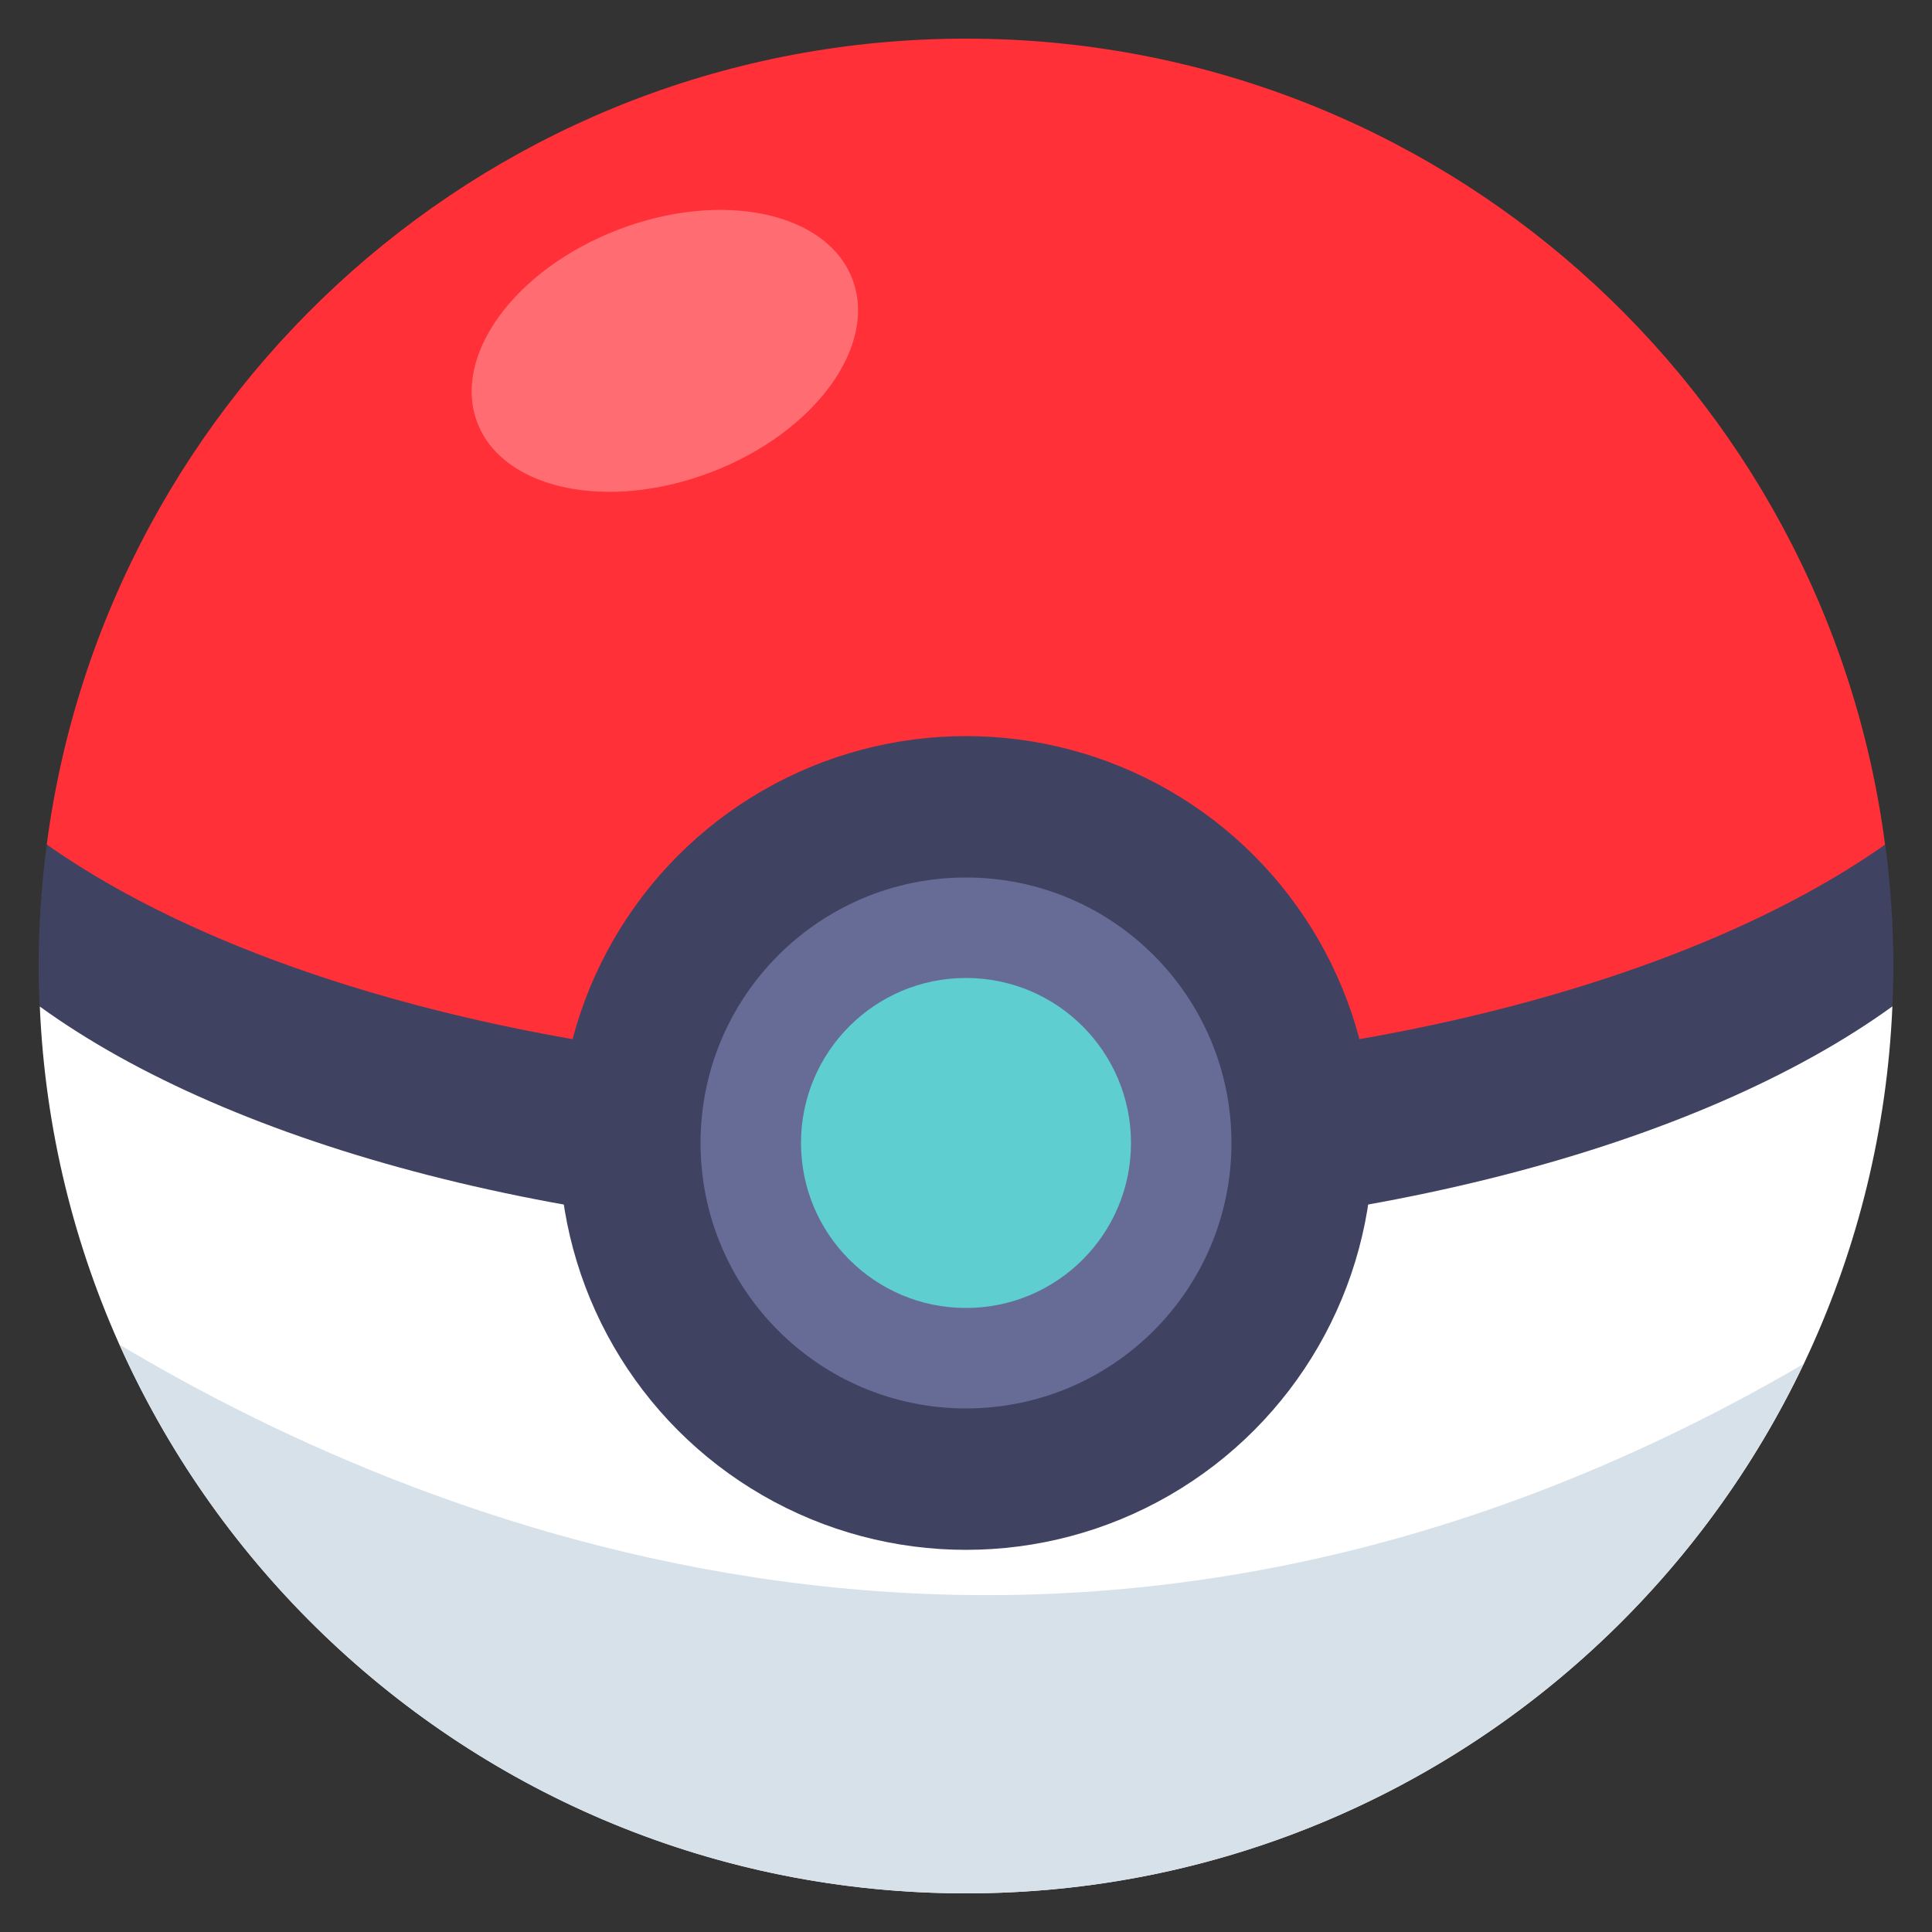 <?xml version="1.0" encoding="utf-8"?>
<!-- Generator: Adobe Illustrator 27.4.0, SVG Export Plug-In . SVG Version: 6.00 Build 0)  -->
<svg version="1.1" id="Layer_1" xmlns="http://www.w3.org/2000/svg" xmlns:xlink="http://www.w3.org/1999/xlink" x="0px" y="0px"
	 viewBox="0 0 100 100" style="enable-background:new 0 0 100 100;" xml:space="preserve">
<rect x="0" y="0" width="100" height="100" fill="#333333" stroke="none"/>
<style type="text/css">
	.st0{fill:#FF3038;}
	.st1{fill:#FFFFFF;}
	.st2{fill:#404262;}
	.st3{fill:#676C97;}
	.st4{fill:#5FCED1;}
	.st5{fill:#D6E1E9;}
	.st6{fill:#FF6D73;}
</style>
<g>
	<g>
		<path class="st0" d="M24.62,56.44l37.67,1.66l28.73-6.44l6.55-7.95v0C94.49,20.17,74.38,2,50,2S5.51,20.17,2.42,43.71l6.31,7.43
			L24.62,56.44z"/>
		<path class="st1" d="M97.95,52.09l-2.77-0.12l-7.02,3.03l-12.13,3.09l-22.35,3.77l-23.94-2.39l-17.4-3.04l-2.14-1.96l-8.14-2.38
			C3.15,77.63,24.19,98,50,98C75.81,98,96.85,77.63,97.95,52.09L97.95,52.09z"/>
		<path class="st2" d="M2.42,43.71C2.15,45.77,2,47.87,2,50c0,0.7,0.02,1.4,0.05,2.09C12.04,59.33,29.77,64.14,50,64.14
			s37.96-4.82,47.95-12.05C97.98,51.4,98,50.7,98,50c0-2.13-0.15-4.23-0.42-6.29C87.53,50.8,69.99,55.5,50,55.5
			S12.47,50.8,2.42,43.71z"/>
		<g>
			<circle class="st2" cx="50" cy="59.16" r="21.06"/>
			<circle class="st3" cx="50" cy="59.16" r="13.74"/>
			<circle class="st4" cx="50" cy="59.16" r="8.54"/>
		</g>
		<path class="st5" d="M6.19,69.6C13.68,86.33,30.47,98,50,98c19.13,0,35.64-11.2,43.35-27.4C55.71,92.57,22.6,79.41,6.19,69.6z"/>
	</g>
	
		<ellipse transform="matrix(0.934 -0.358 0.358 0.934 -4.222 13.505)" class="st6" cx="34.4" cy="18.17" rx="10.39" ry="6.72"/>
</g>
</svg>
